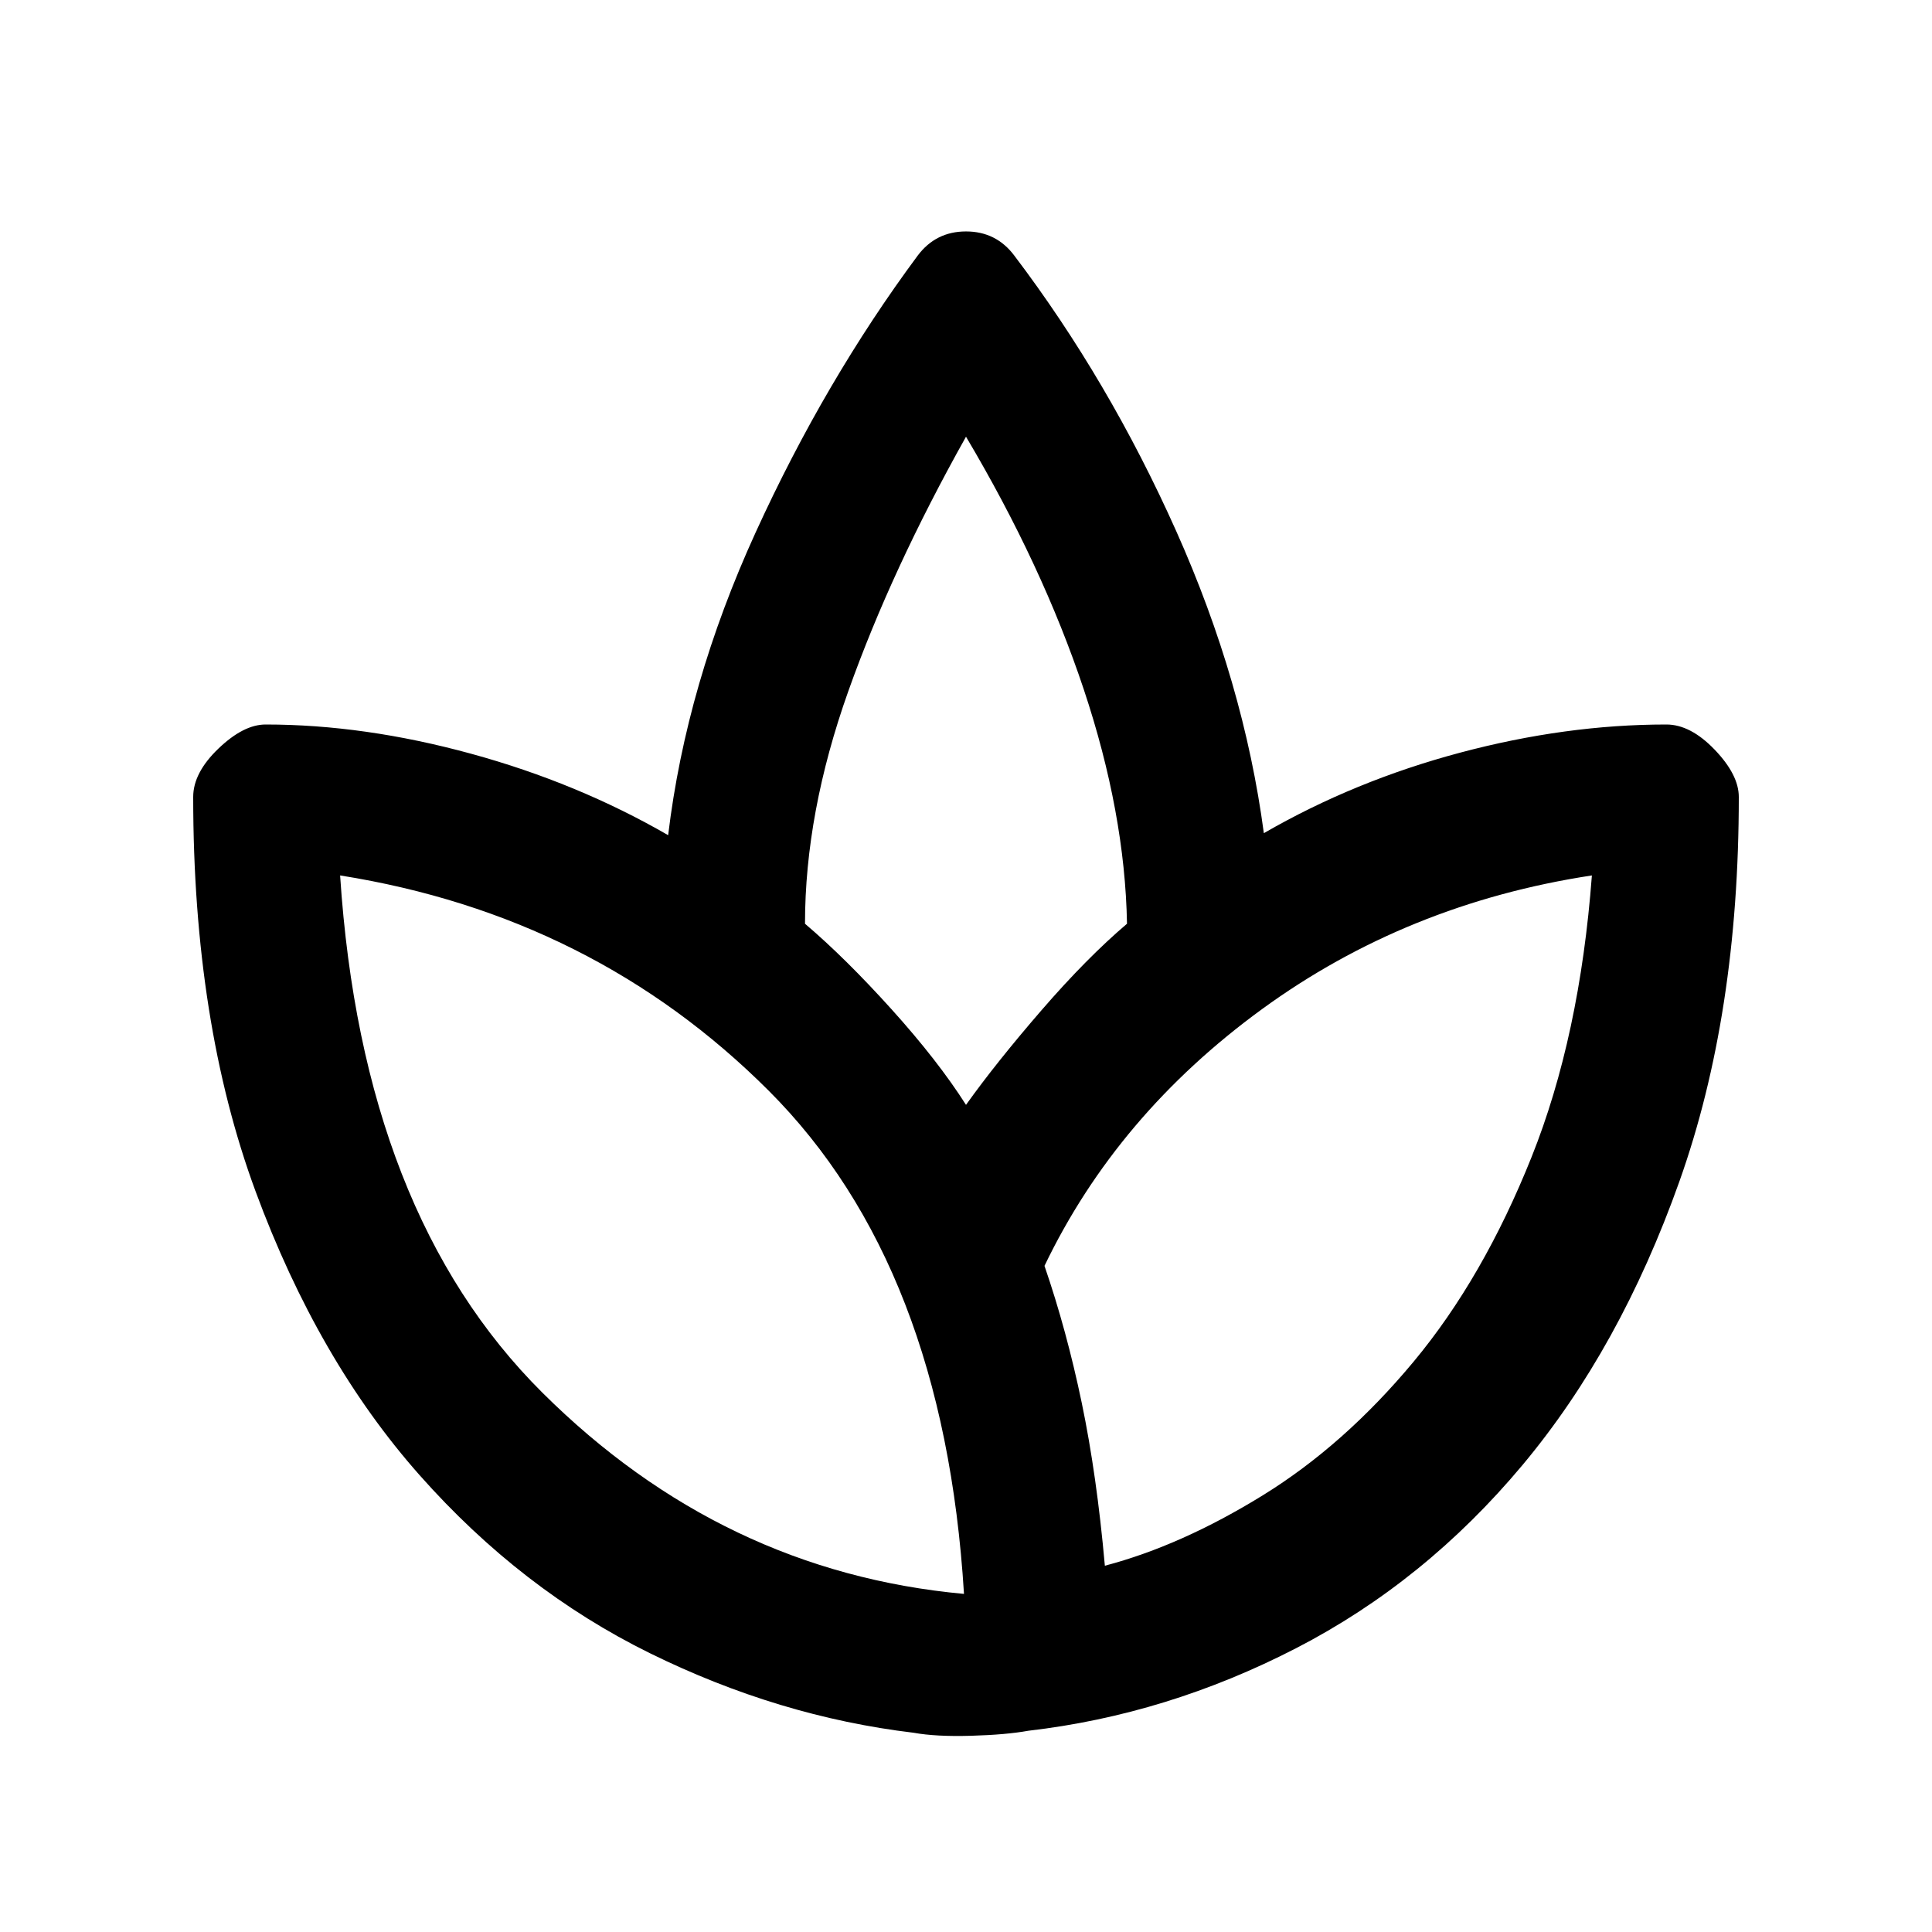 <svg xmlns="http://www.w3.org/2000/svg" height="20" viewBox="0 -960 960 960" width="20"><path d="M454-99q-67-8-131-39.5T208.5-227Q158-284 127-368T96-564q0-12 12.5-24t23.5-12q49 0 102 14.5t98 40.5q9-75 43.5-150.5T456-833q9-12 24-12t24 12q47 62 80.5 137T628-546q45-26 97.5-40T828-600q12 0 24 12.5t12 23.5q0 108-29.5 191t-78 141Q708-174 644-141t-133 41q-11 2-28.5 2.5T454-99Zm25-69q-10-163-97-250T169-525q-2 0 0 0 11 168 100.5 257T479-168q2 0 0 0Zm-79-333q20 17 43 42.5t37 47.5q15-21 37.5-47t42.5-43q-1-55-21.5-116.5T480-743l.5.5-.5-.5q-37 66-58.5 126.5T400-501Zm119 170q11 32 18.5 68t11.5 81q38-10 78.5-35t75-66.5Q737-325 761-385t30-140q0-2 0 0-92 14-164 66.5T519-331Z"/></svg>